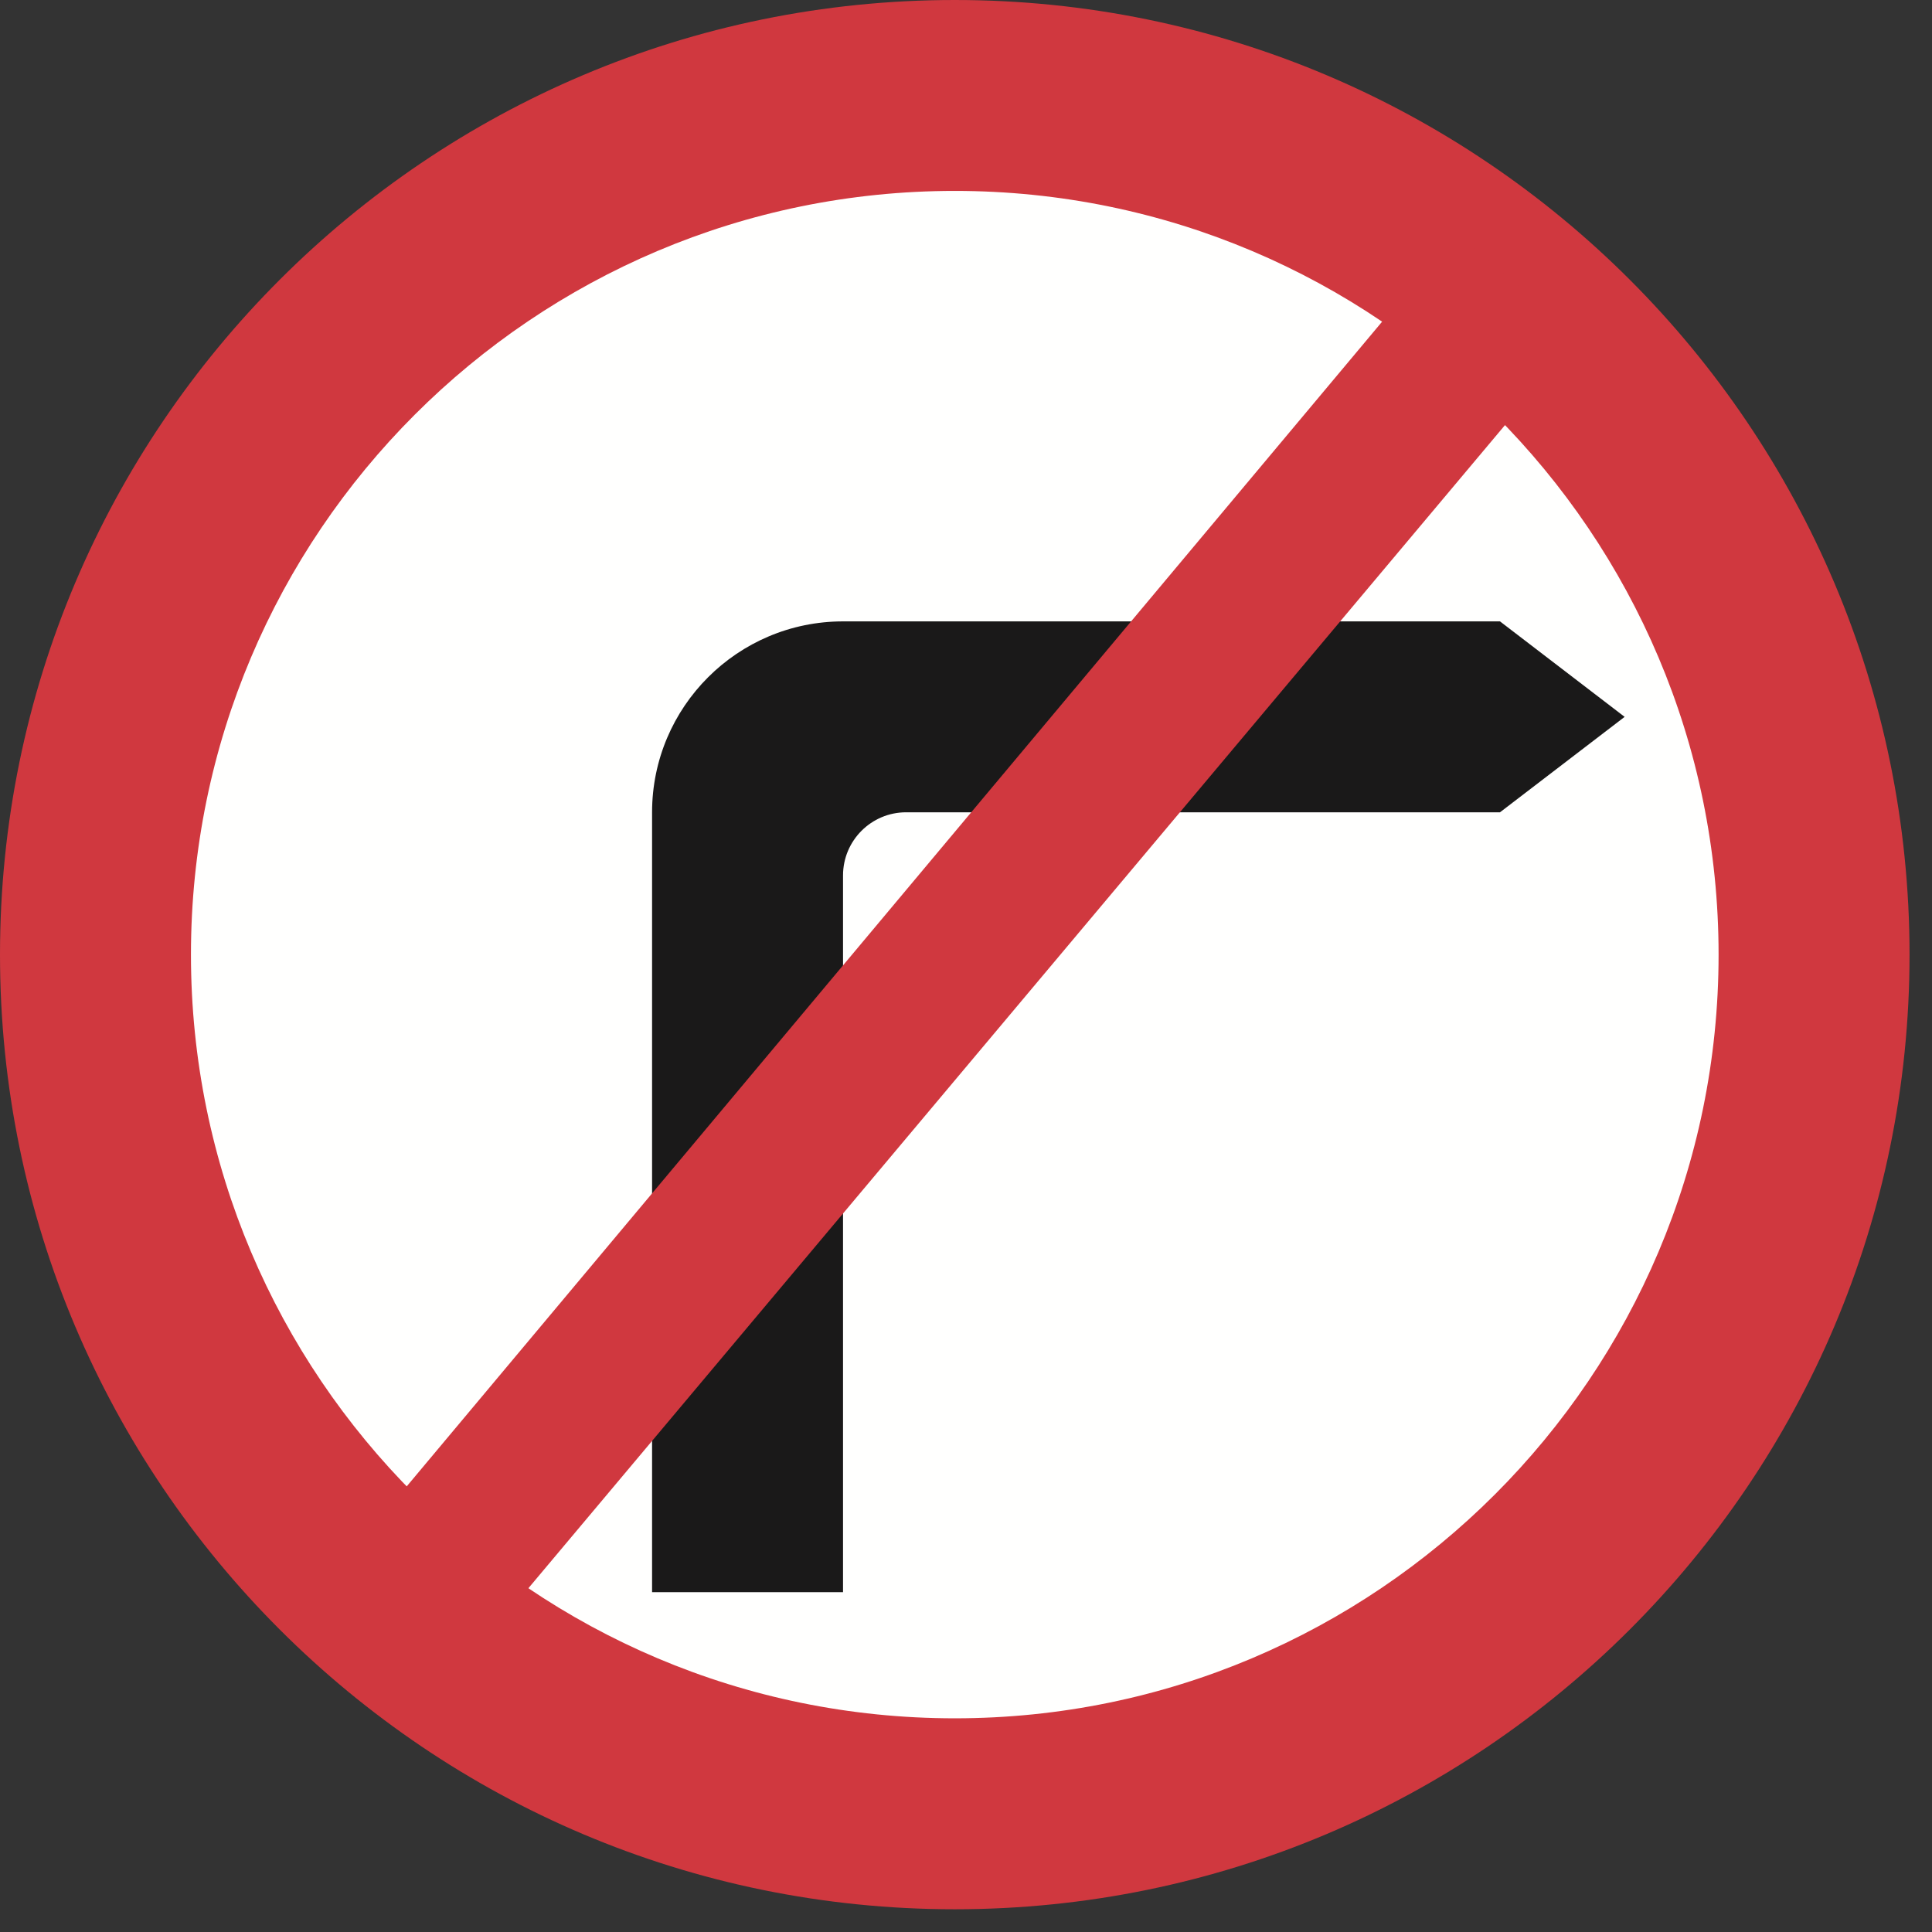 <?xml version="1.0" encoding="UTF-8"?>
<svg width="420px" height="420px" viewBox="0 0 420 420" version="1.1" xmlns="http://www.w3.org/2000/svg" xmlns:xlink="http://www.w3.org/1999/xlink">
    <rect x="0" y="0" width="420" height="420" fill="#333333" stroke="none"/>
    <!-- Generator: Sketch 61.2 (89653) - https://sketch.com -->
    <title>sign-giving-order-no-right-turn</title>
    <desc>Created with Sketch.</desc>
    <g id="sign-giving-order-no-right-turn" stroke="none" stroke-width="1" fill="none" fill-rule="evenodd">
        <g id="Group-2">
            <path d="M207.558,-1.49213975e-12 C322.13,-1.49213975e-12 415.116,92.976 415.116,207.529 C415.116,322.081 322.13,415.058 207.558,415.058 C92.986,415.058 -3.47009243e-14,322.081 -3.47009243e-14,207.529 C-3.47009243e-14,92.976 92.986,-1.49213975e-12 207.558,-1.49213975e-12" id="Fill-106" fill="#D0383F"></path>
            <path d="M207.558,41.502 C299.216,41.502 373.605,115.881 373.605,207.529 C373.605,299.177 299.216,373.546 207.558,373.546 C115.9,373.546 41.512,299.177 41.512,207.529 C41.512,115.881 115.9,41.502 207.558,41.502" id="Fill-107" fill="#FFFFFE"></path>
            <path d="M183.267,135.084 L183.267,135.084 C160.352,135.084 141.755,153.681 141.755,176.586 L141.755,346.129 L183.267,346.129 L183.267,190.309 C183.267,182.739 189.41,176.586 196.98,176.586 L326.086,176.586 L353.181,155.84 L326.086,135.084 L183.267,135.084" id="Fill-108" fill="#1A1919"></path>
            <polygon id="Fill-109" fill="#D0383F" points="72.093 342.613 98.485 364.775 343.326 73.178 316.592 50.664"></polygon>
        </g>
    </g>
</svg>